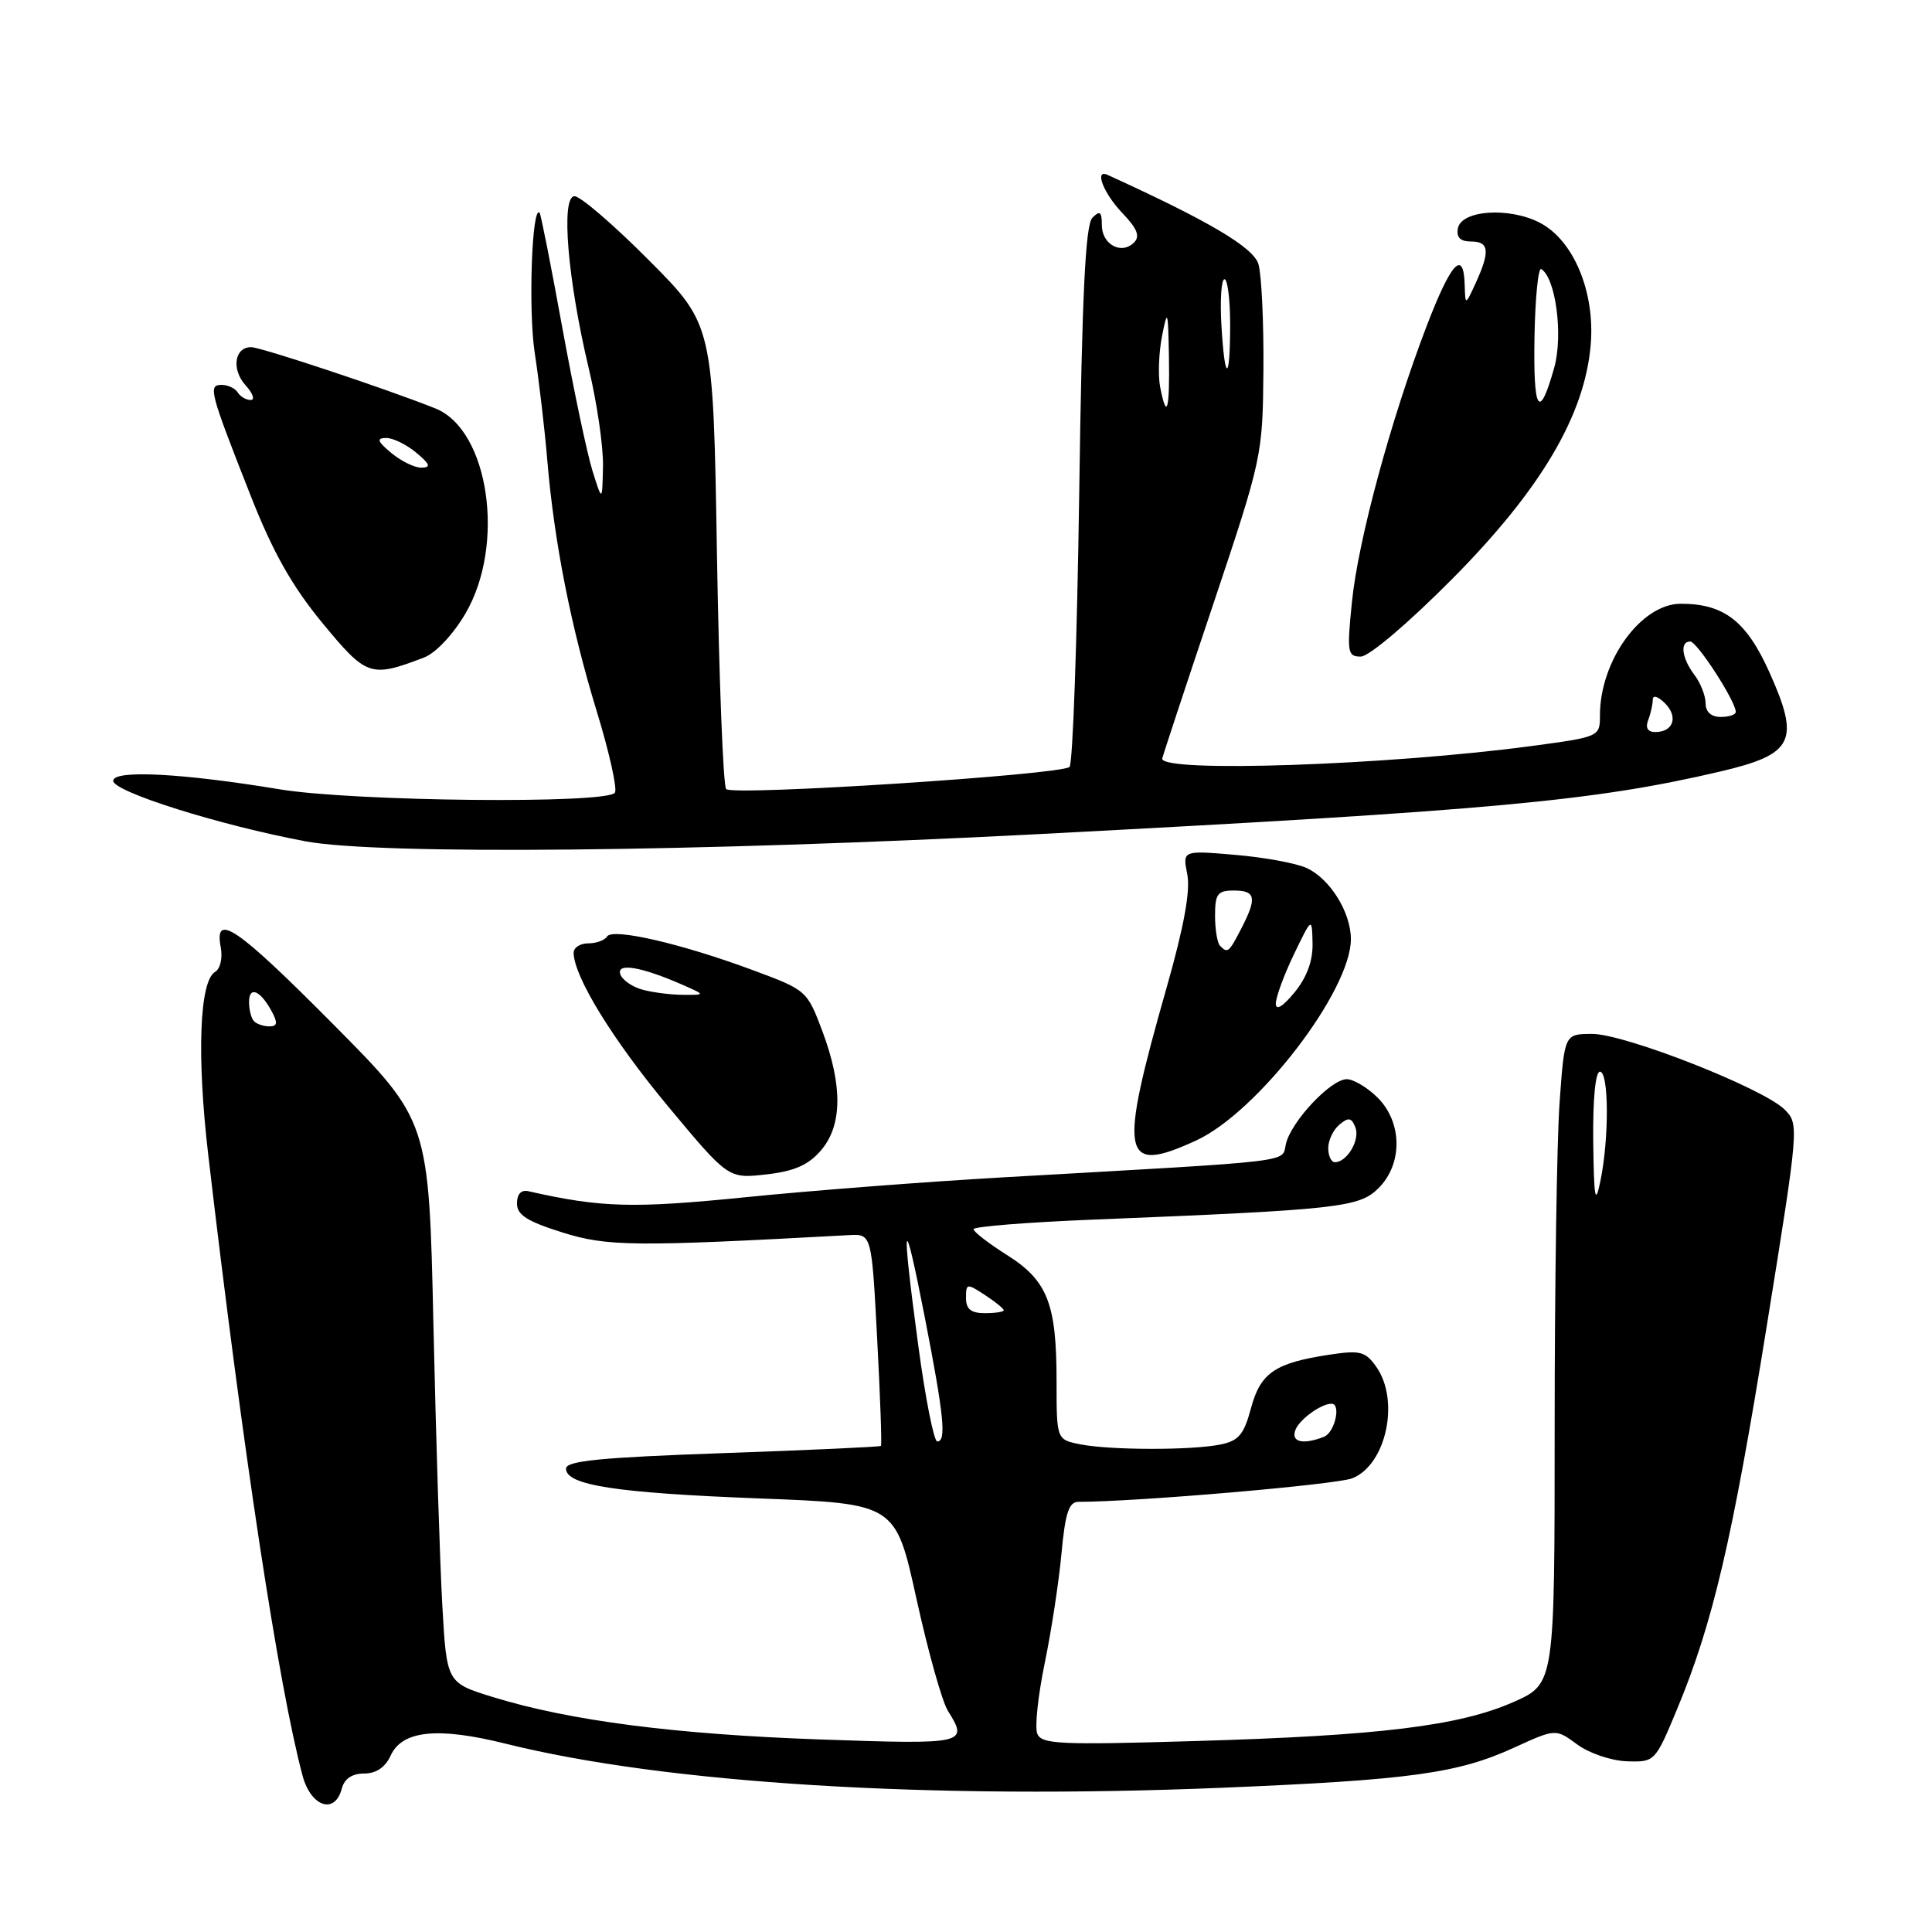 <?xml version="1.0" encoding="UTF-8" standalone="no"?>
<!DOCTYPE svg PUBLIC "-//W3C//DTD SVG 1.1//EN" "http://www.w3.org/Graphics/SVG/1.1/DTD/svg11.dtd" >
<svg xmlns="http://www.w3.org/2000/svg" xmlns:xlink="http://www.w3.org/1999/xlink" version="1.1" viewBox="0 0 256 256">
 <g >
 <path fill="currentColor"
d=" M 45.29 237.00 C 45.63 235.69 46.65 235.00 48.25 235.00 C 49.84 235.00 51.05 234.18 51.76 232.63 C 53.28 229.29 57.98 228.80 67.01 231.05 C 88.22 236.33 123.25 238.48 161.88 236.89 C 186.89 235.85 193.15 234.99 200.63 231.57 C 206.14 229.05 206.14 229.05 208.99 231.15 C 210.56 232.31 213.51 233.31 215.57 233.38 C 219.27 233.50 219.32 233.45 222.21 226.50 C 226.95 215.12 229.54 204.05 234.10 175.73 C 238.38 149.17 238.40 148.95 236.46 147.01 C 233.63 144.20 215.32 137.00 210.98 137.00 C 207.30 137.00 207.30 137.00 206.65 146.15 C 206.29 151.19 206.00 170.56 206.00 189.21 C 206.00 223.11 206.00 223.11 200.56 225.52 C 193.39 228.69 182.81 229.99 158.28 230.70 C 140.35 231.23 137.98 231.12 137.44 229.71 C 137.10 228.83 137.55 224.65 138.42 220.42 C 139.30 216.19 140.30 209.64 140.65 205.87 C 141.15 200.46 141.63 199.00 142.91 199.00 C 150.59 199.00 177.07 196.72 179.19 195.88 C 183.68 194.09 185.51 185.60 182.38 181.13 C 180.94 179.08 180.23 178.89 176.25 179.49 C 168.96 180.58 167.02 181.89 165.76 186.60 C 164.82 190.10 164.13 190.92 161.69 191.41 C 157.82 192.19 147.07 192.16 143.13 191.38 C 140.00 190.75 140.00 190.75 140.00 183.02 C 140.00 172.72 138.81 169.69 133.42 166.29 C 130.99 164.75 129.00 163.22 129.00 162.87 C 129.00 162.53 136.09 161.96 144.75 161.61 C 177.41 160.29 180.10 160.00 182.67 157.43 C 185.88 154.21 185.83 148.74 182.55 145.45 C 181.20 144.10 179.35 143.00 178.45 143.00 C 176.36 143.00 171.16 148.51 170.40 151.53 C 169.76 154.09 172.70 153.74 133.00 156.00 C 122.83 156.58 107.43 157.76 98.78 158.64 C 83.87 160.14 79.68 160.03 70.00 157.84 C 69.06 157.63 68.50 158.23 68.50 159.46 C 68.50 160.98 69.85 161.84 74.50 163.30 C 80.48 165.18 84.04 165.21 112.50 163.66 C 115.50 163.50 115.50 163.50 116.23 177.43 C 116.64 185.09 116.86 191.47 116.73 191.59 C 116.61 191.72 107.16 192.15 95.75 192.55 C 79.59 193.12 75.00 193.57 75.00 194.60 C 75.00 196.80 81.62 197.82 100.59 198.55 C 118.67 199.24 118.67 199.24 121.44 211.87 C 122.97 218.82 124.84 225.50 125.61 226.71 C 128.35 231.08 127.97 231.16 108.75 230.49 C 89.44 229.81 75.48 228.00 65.35 224.88 C 59.19 222.98 59.19 222.98 58.61 212.74 C 58.29 207.11 57.76 190.35 57.43 175.50 C 56.83 148.50 56.83 148.50 44.18 135.75 C 31.40 122.87 28.34 120.77 29.25 125.53 C 29.52 126.95 29.19 128.37 28.50 128.78 C 26.43 130.00 26.06 139.88 27.59 153.00 C 32.18 192.26 36.90 223.32 40.08 235.25 C 41.19 239.42 44.38 240.49 45.29 237.00 Z  M 108.75 152.47 C 111.61 149.18 111.69 143.91 108.97 136.64 C 106.95 131.26 106.87 131.18 99.73 128.54 C 90.28 125.03 81.16 122.93 80.44 124.09 C 80.14 124.59 79.01 125.00 77.94 125.00 C 76.87 125.00 76.01 125.56 76.01 126.25 C 76.05 129.42 81.19 137.78 88.50 146.57 C 96.50 156.18 96.50 156.18 101.50 155.62 C 105.20 155.21 107.09 154.39 108.75 152.47 Z  M 158.50 151.12 C 166.65 147.37 179.00 131.30 179.00 124.44 C 179.00 120.88 176.22 116.42 173.12 115.01 C 171.72 114.37 167.45 113.59 163.63 113.27 C 156.69 112.68 156.69 112.68 157.32 115.85 C 157.75 118.02 156.89 122.75 154.61 130.77 C 148.16 153.39 148.59 155.67 158.50 151.12 Z  M 137.50 110.53 C 197.88 107.38 211.21 106.15 227.98 102.22 C 237.68 99.94 238.54 98.19 234.47 89.11 C 231.41 82.29 228.45 80.00 222.72 80.00 C 217.46 80.00 212.00 87.53 212.00 94.79 C 212.00 97.63 211.96 97.64 202.80 98.87 C 183.75 101.40 154.00 102.41 154.00 100.53 C 154.00 100.36 156.99 91.29 160.66 80.36 C 167.26 60.64 167.31 60.42 167.41 49.00 C 167.46 42.67 167.16 36.38 166.75 35.00 C 166.08 32.77 160.19 29.29 146.75 23.17 C 144.96 22.36 146.23 25.63 148.69 28.20 C 150.69 30.29 151.10 31.30 150.26 32.14 C 148.60 33.80 146.00 32.40 146.00 29.83 C 146.00 28.05 145.75 27.85 144.75 28.85 C 143.82 29.78 143.37 39.06 143.00 65.47 C 142.72 84.92 142.15 101.19 141.72 101.62 C 140.67 102.66 97.14 105.48 96.22 104.56 C 95.83 104.16 95.28 90.16 95.00 73.44 C 94.50 43.04 94.50 43.04 86.02 34.52 C 81.36 29.83 76.91 26.00 76.13 26.00 C 74.29 26.00 75.21 37.06 78.02 48.84 C 79.11 53.40 79.96 59.24 79.90 61.81 C 79.80 66.50 79.80 66.50 78.52 62.43 C 77.81 60.19 76.01 51.64 74.51 43.43 C 73.02 35.22 71.66 28.36 71.50 28.19 C 70.48 27.10 69.99 41.12 70.85 46.72 C 71.42 50.45 72.18 56.88 72.52 61.00 C 73.43 71.81 75.65 83.08 79.08 94.28 C 80.73 99.66 81.81 104.50 81.48 105.03 C 80.54 106.55 46.79 106.21 37.00 104.58 C 24.15 102.45 15.00 101.98 15.00 103.46 C 15.00 104.91 29.18 109.37 40.50 111.48 C 50.23 113.30 92.36 112.88 137.50 110.53 Z  M 56.18 87.13 C 57.72 86.54 60.05 84.08 61.67 81.30 C 67.02 72.18 64.79 56.96 57.69 54.12 C 51.31 51.56 34.57 46.00 33.27 46.00 C 31.07 46.00 30.64 48.94 32.53 51.04 C 33.51 52.12 33.82 53.00 33.21 53.00 C 32.61 53.00 31.84 52.55 31.50 52.00 C 31.16 51.45 30.20 51.00 29.37 51.00 C 27.54 51.00 27.77 51.85 33.22 65.70 C 36.16 73.17 38.70 77.67 42.72 82.55 C 48.59 89.66 49.09 89.83 56.18 87.13 Z  M 192.39 76.75 C 204.17 64.88 210.00 55.02 210.78 45.65 C 211.36 38.65 208.50 31.83 204.03 29.51 C 199.97 27.41 193.64 27.84 193.18 30.25 C 192.96 31.46 193.49 32.00 194.93 32.00 C 197.32 32.00 197.46 33.29 195.54 37.50 C 194.16 40.50 194.16 40.50 194.08 37.75 C 193.94 32.94 192.27 34.76 189.02 43.25 C 184.29 55.62 179.96 71.60 179.14 79.75 C 178.46 86.47 178.55 87.00 180.31 87.00 C 181.39 87.00 186.59 82.59 192.39 76.75 Z  M 121.67 178.25 C 119.38 161.23 119.68 159.90 122.53 174.50 C 125.08 187.58 125.43 191.00 124.19 191.00 C 123.75 191.00 122.61 185.26 121.67 178.25 Z  M 171.65 189.47 C 172.18 188.08 175.05 186.00 176.43 186.00 C 177.75 186.00 176.86 189.84 175.42 190.39 C 172.62 191.47 171.03 191.08 171.65 189.47 Z  M 128.00 171.98 C 128.00 170.05 128.12 170.03 130.50 171.59 C 131.88 172.49 133.00 173.40 133.00 173.62 C 133.00 173.83 131.88 174.00 130.50 174.00 C 128.66 174.00 128.00 173.47 128.00 171.98 Z  M 211.11 151.25 C 211.05 145.67 211.40 142.00 212.00 142.00 C 213.19 142.00 213.23 150.85 212.06 156.50 C 211.38 159.80 211.21 158.88 211.11 151.25 Z  M 176.00 152.12 C 176.00 151.09 176.67 149.69 177.49 149.01 C 178.69 148.01 179.09 148.08 179.60 149.40 C 180.23 151.05 178.49 154.00 176.88 154.00 C 176.39 154.00 176.00 153.16 176.00 152.12 Z  M 33.67 135.33 C 33.30 134.97 33.00 133.82 33.00 132.77 C 33.00 130.59 34.52 131.23 36.03 134.06 C 36.82 135.54 36.75 136.00 35.70 136.00 C 34.95 136.00 34.03 135.70 33.67 135.33 Z  M 85.07 131.12 C 83.74 130.75 82.44 129.83 82.19 129.08 C 81.68 127.54 84.98 128.10 90.39 130.47 C 93.50 131.84 93.50 131.84 90.50 131.82 C 88.85 131.81 86.41 131.50 85.07 131.12 Z  M 169.05 133.00 C 169.04 132.18 170.11 129.25 171.43 126.50 C 173.84 121.50 173.84 121.50 173.92 125.00 C 173.97 127.32 173.16 129.51 171.53 131.50 C 169.99 133.38 169.06 133.94 169.05 133.00 Z  M 161.67 125.33 C 161.30 124.97 161.00 123.17 161.00 121.33 C 161.00 118.44 161.33 118.00 163.50 118.00 C 166.40 118.00 166.58 118.97 164.47 123.05 C 162.83 126.22 162.68 126.35 161.67 125.33 Z  M 218.39 95.42 C 218.73 94.55 219.00 93.33 219.00 92.70 C 219.00 92.06 219.70 92.27 220.62 93.19 C 222.41 94.98 221.73 97.00 219.33 97.00 C 218.33 97.00 218.00 96.44 218.39 95.42 Z  M 226.00 93.19 C 226.00 92.20 225.34 90.51 224.53 89.44 C 222.84 87.21 222.56 85.00 223.96 85.00 C 224.87 85.00 230.00 92.93 230.00 94.34 C 230.00 94.70 229.10 95.00 228.00 95.00 C 226.74 95.00 226.00 94.33 226.00 93.19 Z  M 153.72 51.25 C 153.43 49.74 153.55 46.70 153.98 44.50 C 154.70 40.85 154.78 41.09 154.89 47.25 C 155.01 54.39 154.60 55.80 153.72 51.25 Z  M 161.84 43.00 C 161.65 39.70 161.84 37.00 162.25 37.00 C 162.66 37.00 163.00 39.70 163.00 43.00 C 163.00 50.75 162.28 50.74 161.84 43.00 Z  M 51.86 60.03 C 50.01 58.49 49.85 58.06 51.14 58.03 C 52.04 58.01 53.84 58.89 55.14 59.97 C 56.99 61.51 57.15 61.94 55.86 61.97 C 54.96 61.99 53.16 61.11 51.86 60.03 Z  M 203.33 44.61 C 203.42 39.44 203.83 35.40 204.22 35.65 C 206.14 36.81 207.14 44.41 205.95 48.69 C 203.95 55.83 203.15 54.58 203.33 44.61 Z "/>
</g>
</svg>